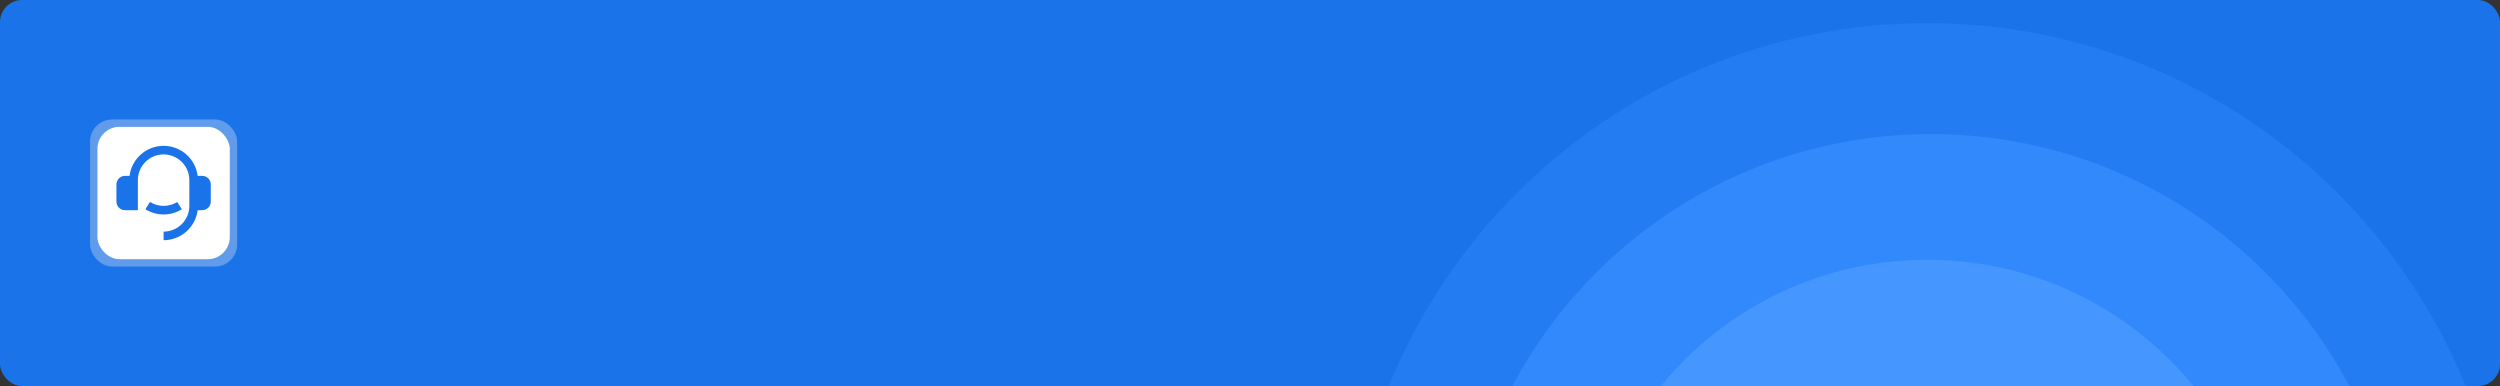 

<svg width="1360" height="210" viewBox="0 0 1360 210" fill="none" xmlns="http://www.w3.org/2000/svg">
<rect x="0" y="0" width="1360" height="210" fill="#333333" stroke="none"/>
<rect x="0.5" y="0.5" width="1359" height="209" rx="11.5" fill="#1A73E8"/>
<rect x="0.5" y="0.5" width="1359" height="209" rx="11.5" stroke="#1A73E8"/>
<g clip-path="url(#clip0_1_297)">
<path d="M1048.39 644.193C1222.8 644.193 1364.19 502.803 1364.19 328.389C1364.19 153.975 1222.8 12.584 1048.39 12.584C873.974 12.584 732.584 153.975 732.584 328.389C732.584 502.803 873.974 644.193 1048.39 644.193Z" fill="#237CF2"/>
<path d="M1050.4 587.871C1192.6 587.871 1307.87 472.597 1307.87 330.4C1307.87 188.203 1192.6 72.929 1050.4 72.929C908.203 72.929 792.929 188.203 792.929 330.4C792.929 472.597 908.203 587.871 1050.4 587.871Z" fill="#3289FC"/>
<path d="M1048.39 515.457C1151.7 515.457 1235.46 431.704 1235.46 328.388C1235.46 225.073 1151.7 141.319 1048.39 141.319C945.074 141.319 861.32 225.073 861.32 328.388C861.32 431.704 945.074 515.457 1048.39 515.457Z" fill="#4696FF"/>
</g>
<rect x="49" y="65" width="80" height="80" rx="12" fill="#E2E8F0" fill-opacity="0.35"/>
<rect x="53" y="69" width="72" height="72" rx="12" fill="white"/>
<path d="M110 95.667C112.577 95.667 114.667 97.756 114.667 100.333V109.667C114.667 112.244 112.577 114.333 110 114.333H107.522C106.374 123.541 98.519 130.667 89 130.667V126C96.732 126 103 119.732 103 112V98C103 90.268 96.732 84 89 84C81.268 84 75 90.268 75 98V114.333H68C65.423 114.333 63.333 112.244 63.333 109.667V100.333C63.333 97.756 65.423 95.667 68 95.667H70.478C71.626 86.459 79.481 79.333 89 79.333C98.519 79.333 106.374 86.459 107.522 95.667H110ZM79.105 113.831L81.579 109.874C83.73 111.221 86.274 112 89 112C91.726 112 94.27 111.221 96.421 109.874L98.895 113.831C96.026 115.628 92.634 116.667 89 116.667C85.366 116.667 81.974 115.628 79.105 113.831Z" fill="#1A73E8"/>
<defs>
<clipPath id="clip0_1_297">
<rect width="1360" height="210" fill="white"/>
</clipPath>
</defs>
</svg>
 